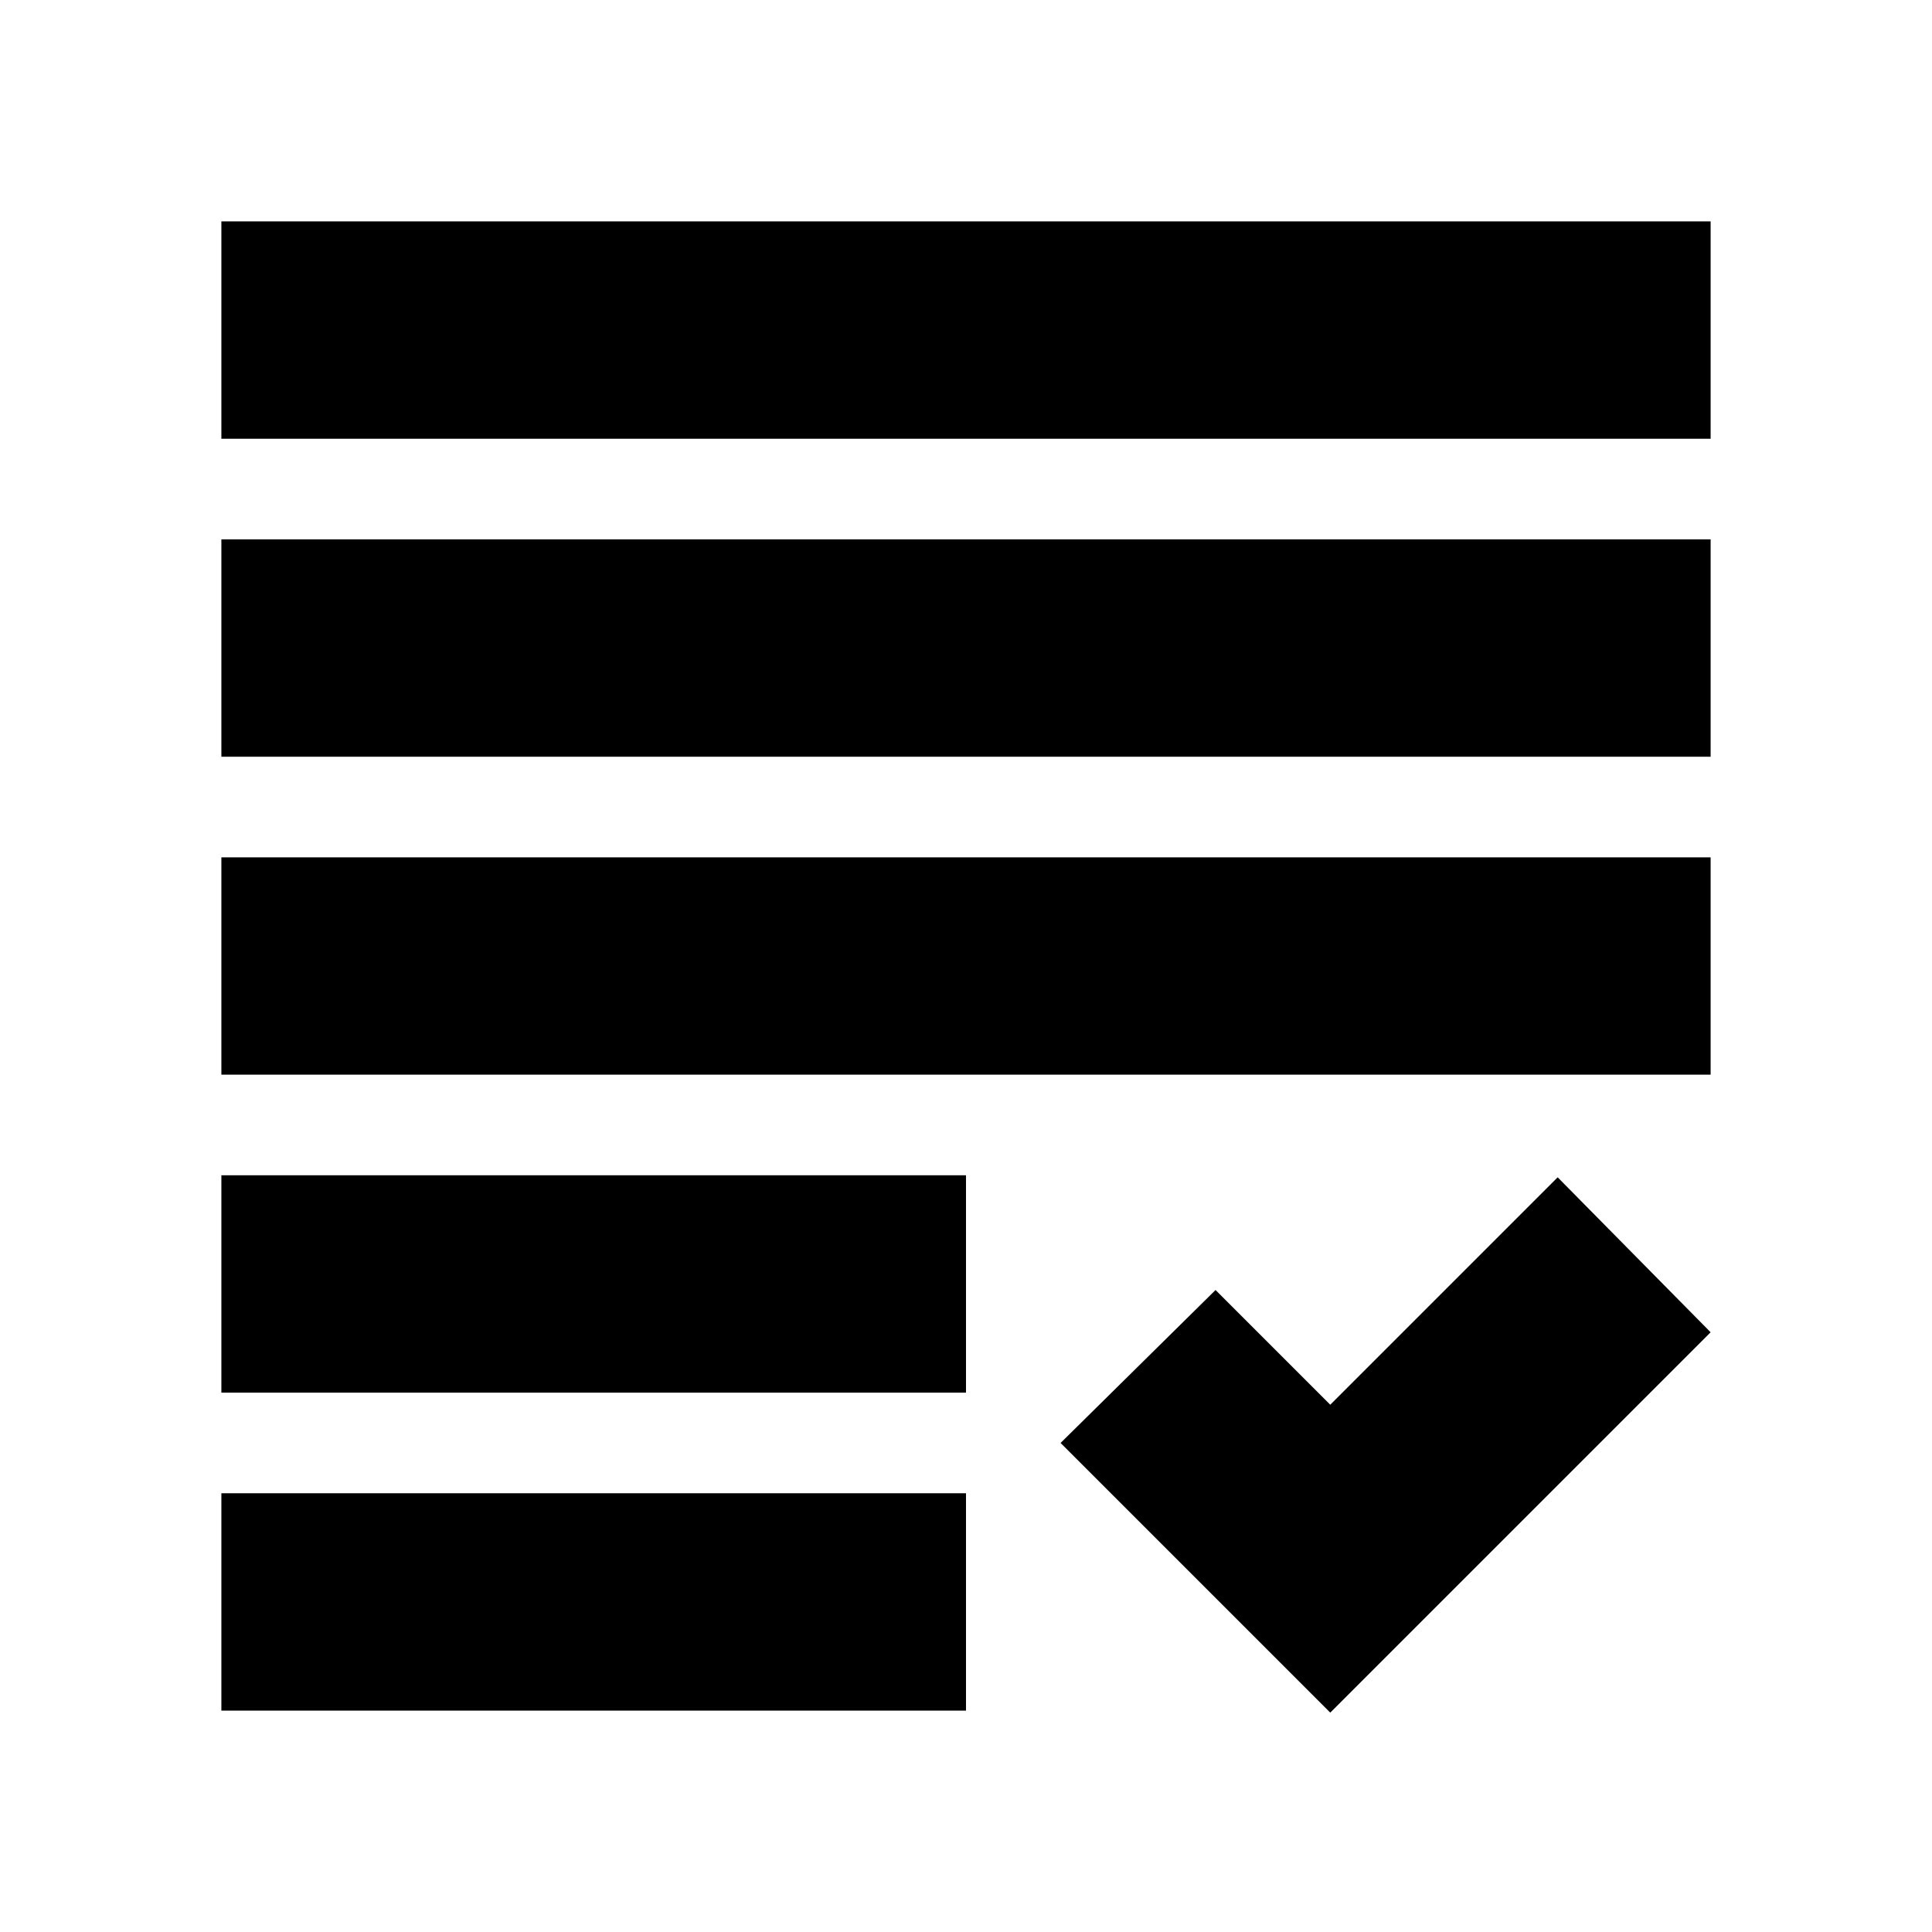 <svg xmlns="http://www.w3.org/2000/svg" height="20" viewBox="0 -960 960 960" width="20"><path d="M661-109 527-243l77-76 57 57 113-113 76 77-189 189Zm-551-1v-108h370v108H110Zm0-158v-108h370v108H110Zm0-158v-108h740v108H110Zm0-158v-108h740v108H110Zm0-158v-108h740v108H110Z"/></svg>
